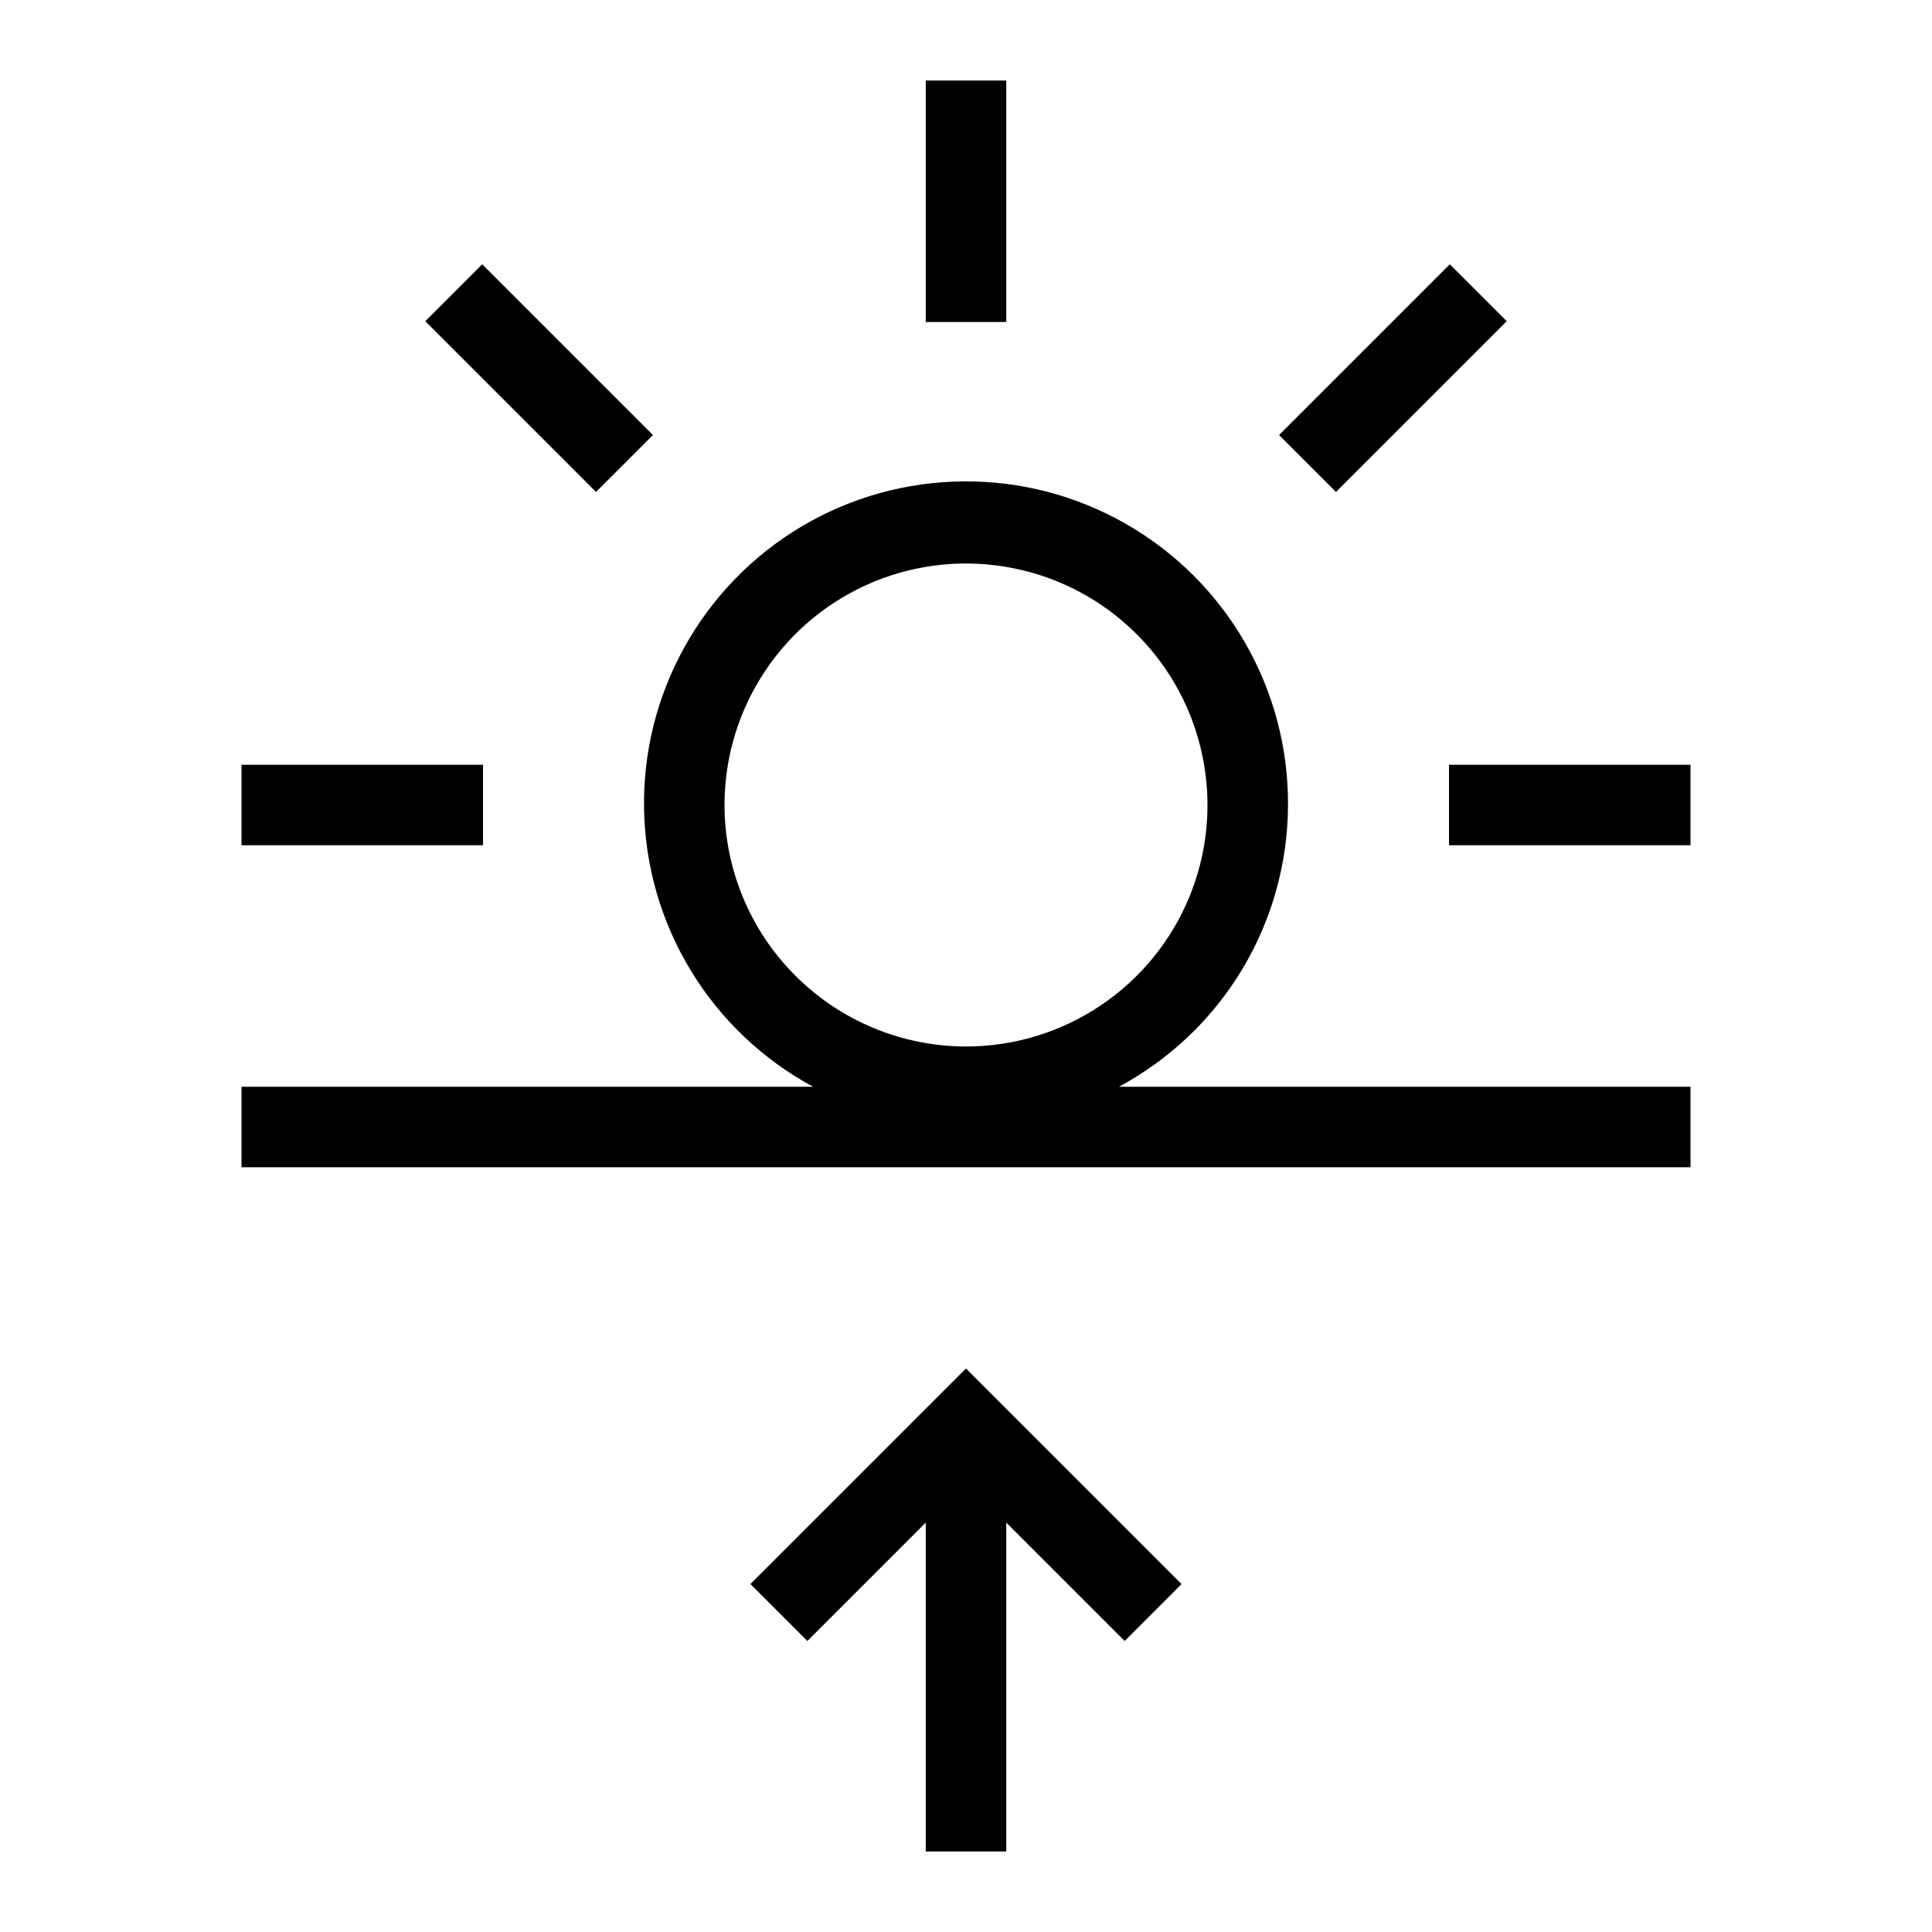 <svg width="24" height="24" viewBox="0 0 24 24" fill="none" xmlns="http://www.w3.org/2000/svg">
<path d="M12.5 1H11.5V4H12.5V1ZM8.111 5.404L5.99 3.283L5.283 3.99L7.404 6.111L8.111 5.404ZM6 9.5H3V10.5H6V9.5ZM18 9.5V10.5H21V9.5H18ZM18.717 3.99L18.01 3.283L15.889 5.404L16.596 6.111L18.717 3.99ZM16 10C16.004 9.292 15.819 8.596 15.466 7.983C15.112 7.369 14.603 6.861 13.988 6.509C13.374 6.157 12.677 5.974 11.97 5.98C11.262 5.985 10.568 6.178 9.959 6.539C9.35 6.901 8.848 7.417 8.504 8.036C8.16 8.654 7.986 9.353 8.001 10.061C8.015 10.769 8.217 11.46 8.586 12.064C8.955 12.668 9.478 13.164 10.101 13.5H3V14.5H21V13.5H13.899C14.533 13.16 15.062 12.656 15.432 12.04C15.802 11.423 15.998 10.719 16 10ZM9 10C9 9.407 9.176 8.827 9.506 8.333C9.835 7.84 10.304 7.455 10.852 7.228C11.4 7.001 12.003 6.942 12.585 7.058C13.167 7.173 13.702 7.459 14.121 7.879C14.541 8.298 14.827 8.833 14.942 9.415C15.058 9.997 14.999 10.6 14.772 11.148C14.545 11.696 14.16 12.165 13.667 12.494C13.173 12.824 12.593 13 12 13C11.205 12.999 10.442 12.683 9.88 12.12C9.317 11.558 9.001 10.795 9 10ZM9.322 19.678L10.029 20.385L11.5 18.914V23H12.5V18.914L13.971 20.385L14.678 19.678L12 17L9.322 19.678Z" fill="black"/>
</svg>
